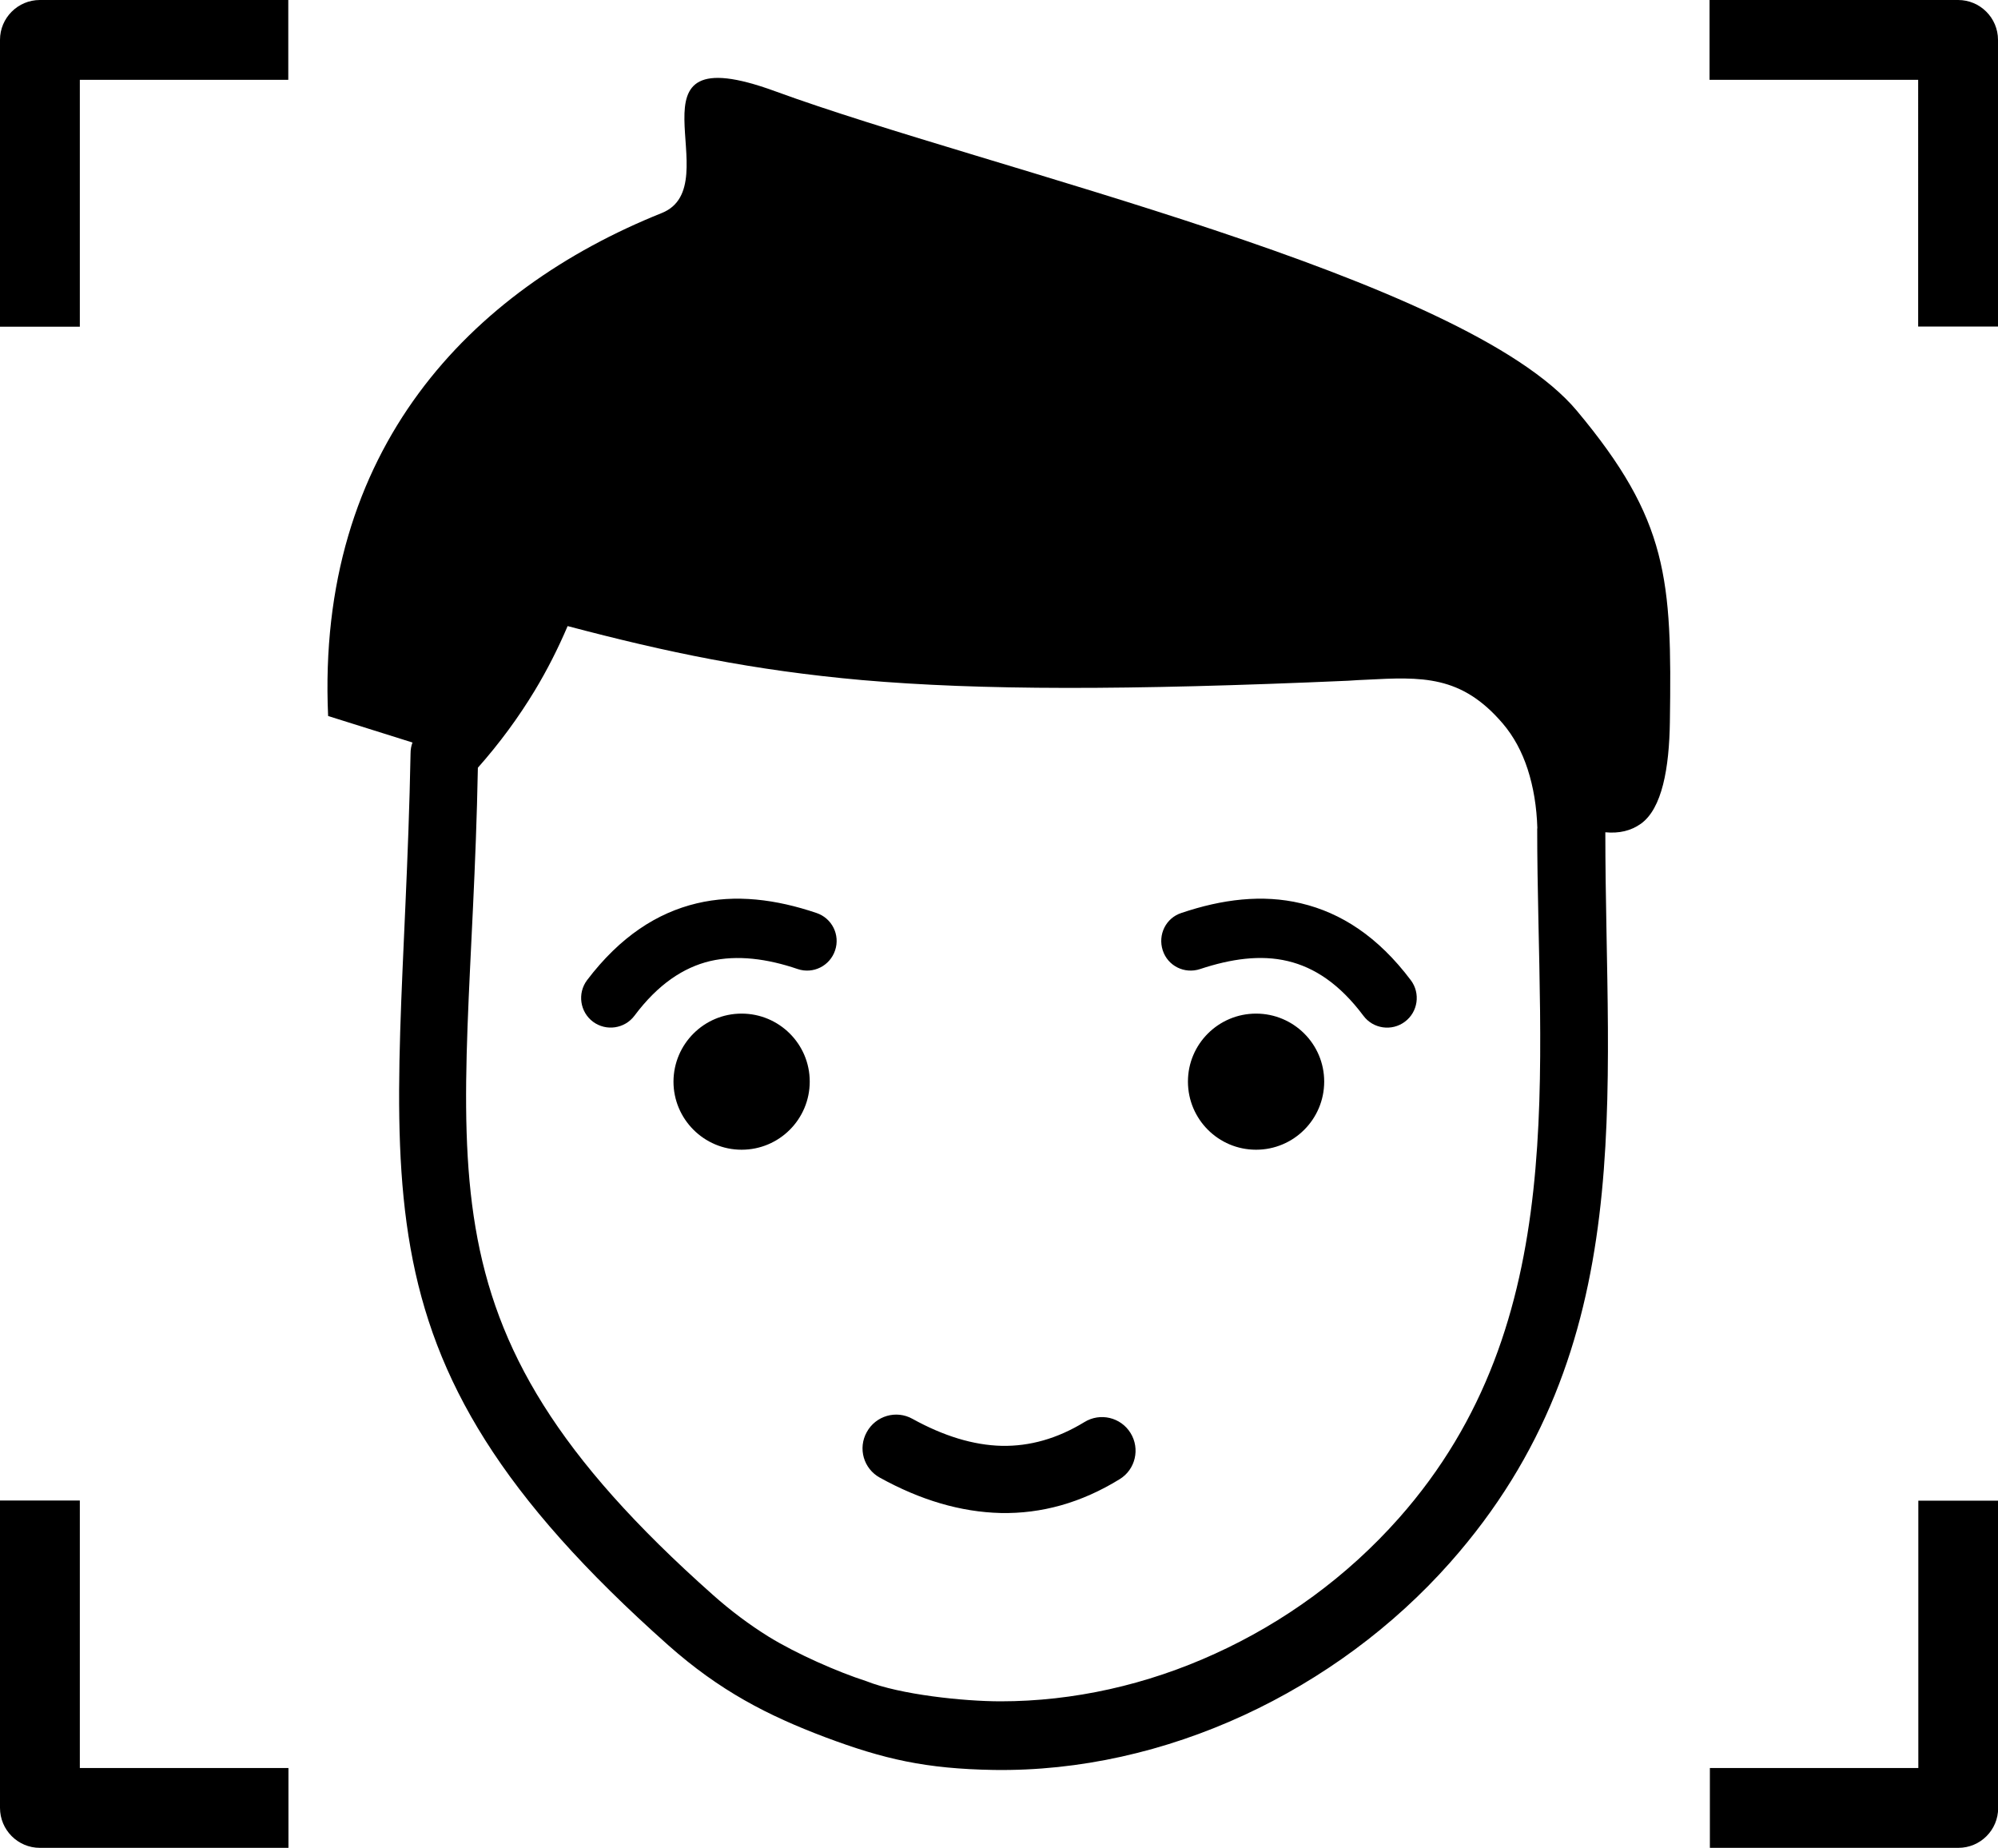 <?xml version="1.0" encoding="utf-8"?><svg version="1.1" id="Layer_1" xmlns="http://www.w3.org/2000/svg" xmlns:xlink="http://www.w3.org/1999/xlink" x="0px" y="0px" viewBox="0 0 122.88 113.63" style="enable-background:new 0 0 122.88 113.63" xml:space="preserve"><style type="text/css"><![CDATA[
	.st0{fill-rule:evenodd;clip-rule:evenodd;}
]]></style><g><path class="st0" d="M41.1,101.17c-20.64-18.34-16.35-28.5-15.85-54.84c0-0.24,0.04-0.47,0.12-0.67l-5.19-1.63 c-0.74-16.4,8.75-26.21,20.52-30.93c4.28-1.72-2.89-11.1,6.97-7.49c13.17,4.82,42.39,11.38,49.31,19.65 c5.62,6.72,5.85,10.36,5.72,19.13c-0.04,2.85-0.48,5.34-1.79,6.27c-0.61,0.43-1.33,0.6-2.18,0.52c0,16.27,2.19,31.67-9.56,44.92 c-6.97,7.86-17.48,12.9-28.06,12.74c-4.17-0.07-6.75-0.66-10.35-2.01C47.21,105.49,44.27,103.98,41.1,101.17L41.1,101.17z M77.25,62.33c2.31,0,4.19,1.87,4.19,4.18c0,2.31-1.87,4.19-4.19,4.19s-4.19-1.88-4.19-4.19C73.06,64.2,74.94,62.33,77.25,62.33 L77.25,62.33L77.25,62.33z M45.61,62.33c2.31,0,4.19,1.87,4.19,4.18c0,2.31-1.87,4.19-4.19,4.19c-2.31,0-4.19-1.88-4.19-4.19 C41.43,64.2,43.3,62.33,45.61,62.33L45.61,62.33L45.61,62.33z M86.77,60.28c0.6,0.8,0.44,1.95-0.37,2.55 c-0.8,0.6-1.95,0.44-2.55-0.37c-1.46-1.95-3.01-2.97-4.65-3.36c-1.67-0.4-3.49-0.14-5.39,0.49c-0.96,0.32-1.99-0.19-2.3-1.15 c-0.31-0.96,0.19-1.99,1.15-2.3c2.49-0.84,4.97-1.16,7.36-0.59C82.47,56.13,84.75,57.59,86.77,60.28L86.77,60.28L86.77,60.28z M42.85,55.55c2.39-0.57,4.87-0.25,7.36,0.59c0.96,0.32,1.47,1.35,1.15,2.3c-0.32,0.96-1.35,1.47-2.3,1.15 c-1.88-0.64-3.71-0.88-5.39-0.49c-1.63,0.39-3.2,1.42-4.65,3.36c-0.6,0.8-1.74,0.97-2.55,0.37c-0.8-0.6-0.97-1.74-0.37-2.55 C38.14,57.59,40.42,56.13,42.85,55.55L42.85,55.55L42.85,55.55z M54.12,90.87c-1.01-0.55-1.37-1.81-0.81-2.81 c0.55-1,1.81-1.37,2.81-0.81c1.9,1.05,3.74,1.62,5.5,1.66c1.71,0.03,3.4-0.44,5.07-1.46c0.97-0.6,2.24-0.3,2.84,0.67 c0.6,0.97,0.3,2.25-0.67,2.84c-2.37,1.46-4.81,2.13-7.31,2.08C59.07,92.98,56.6,92.24,54.12,90.87L54.12,90.87L54.12,90.87z M0,111.17v-18.9h4.91v16.45h12.83v4.91H2.45C1.1,113.63,0,112.53,0,111.17L0,111.17L0,111.17z M105.15,108.72h12.83V92.28h4.91 v18.9c0,1.35-1.09,2.45-2.45,2.45h-15.28V108.72L105.15,108.72L105.15,108.72z M0,20.08V2.45C0,1.1,1.1,0,2.45,0h15.28v4.91H4.91 v15.18H0L0,20.08L0,20.08z M105.15,0h15.28c1.35,0,2.45,1.1,2.45,2.45v17.63h-4.91V4.91h-12.83V0L105.15,0L105.15,0z M53.28,103.38 c2.09,0.83,5.99,1.24,8.26,1.24c4.47,0,8.99-1.01,13.19-2.93c4.22-1.92,8.11-4.73,11.3-8.33c10.71-12.09,8.51-27.51,8.51-42.42 h0.01c-0.04-1.33-0.24-2.54-0.6-3.65c-0.35-1.07-0.85-2-1.52-2.79c-2.56-3-4.98-2.88-8.44-2.7c-0.32,0.01-0.62,0.03-1.07,0.06 c-13.68,0.6-22.64,0.59-29.91-0.04c-6.7-0.6-11.96-1.7-18.1-3.32c-0.58,1.36-1.25,2.69-2.03,3.98c-1,1.65-2.16,3.23-3.49,4.73 c-0.46,24.62-4.75,33.82,14.46,50.87c1.09,0.97,2.24,1.83,3.43,2.57C48.99,101.7,51.51,102.81,53.28,103.38L53.28,103.38z"/></g></svg>